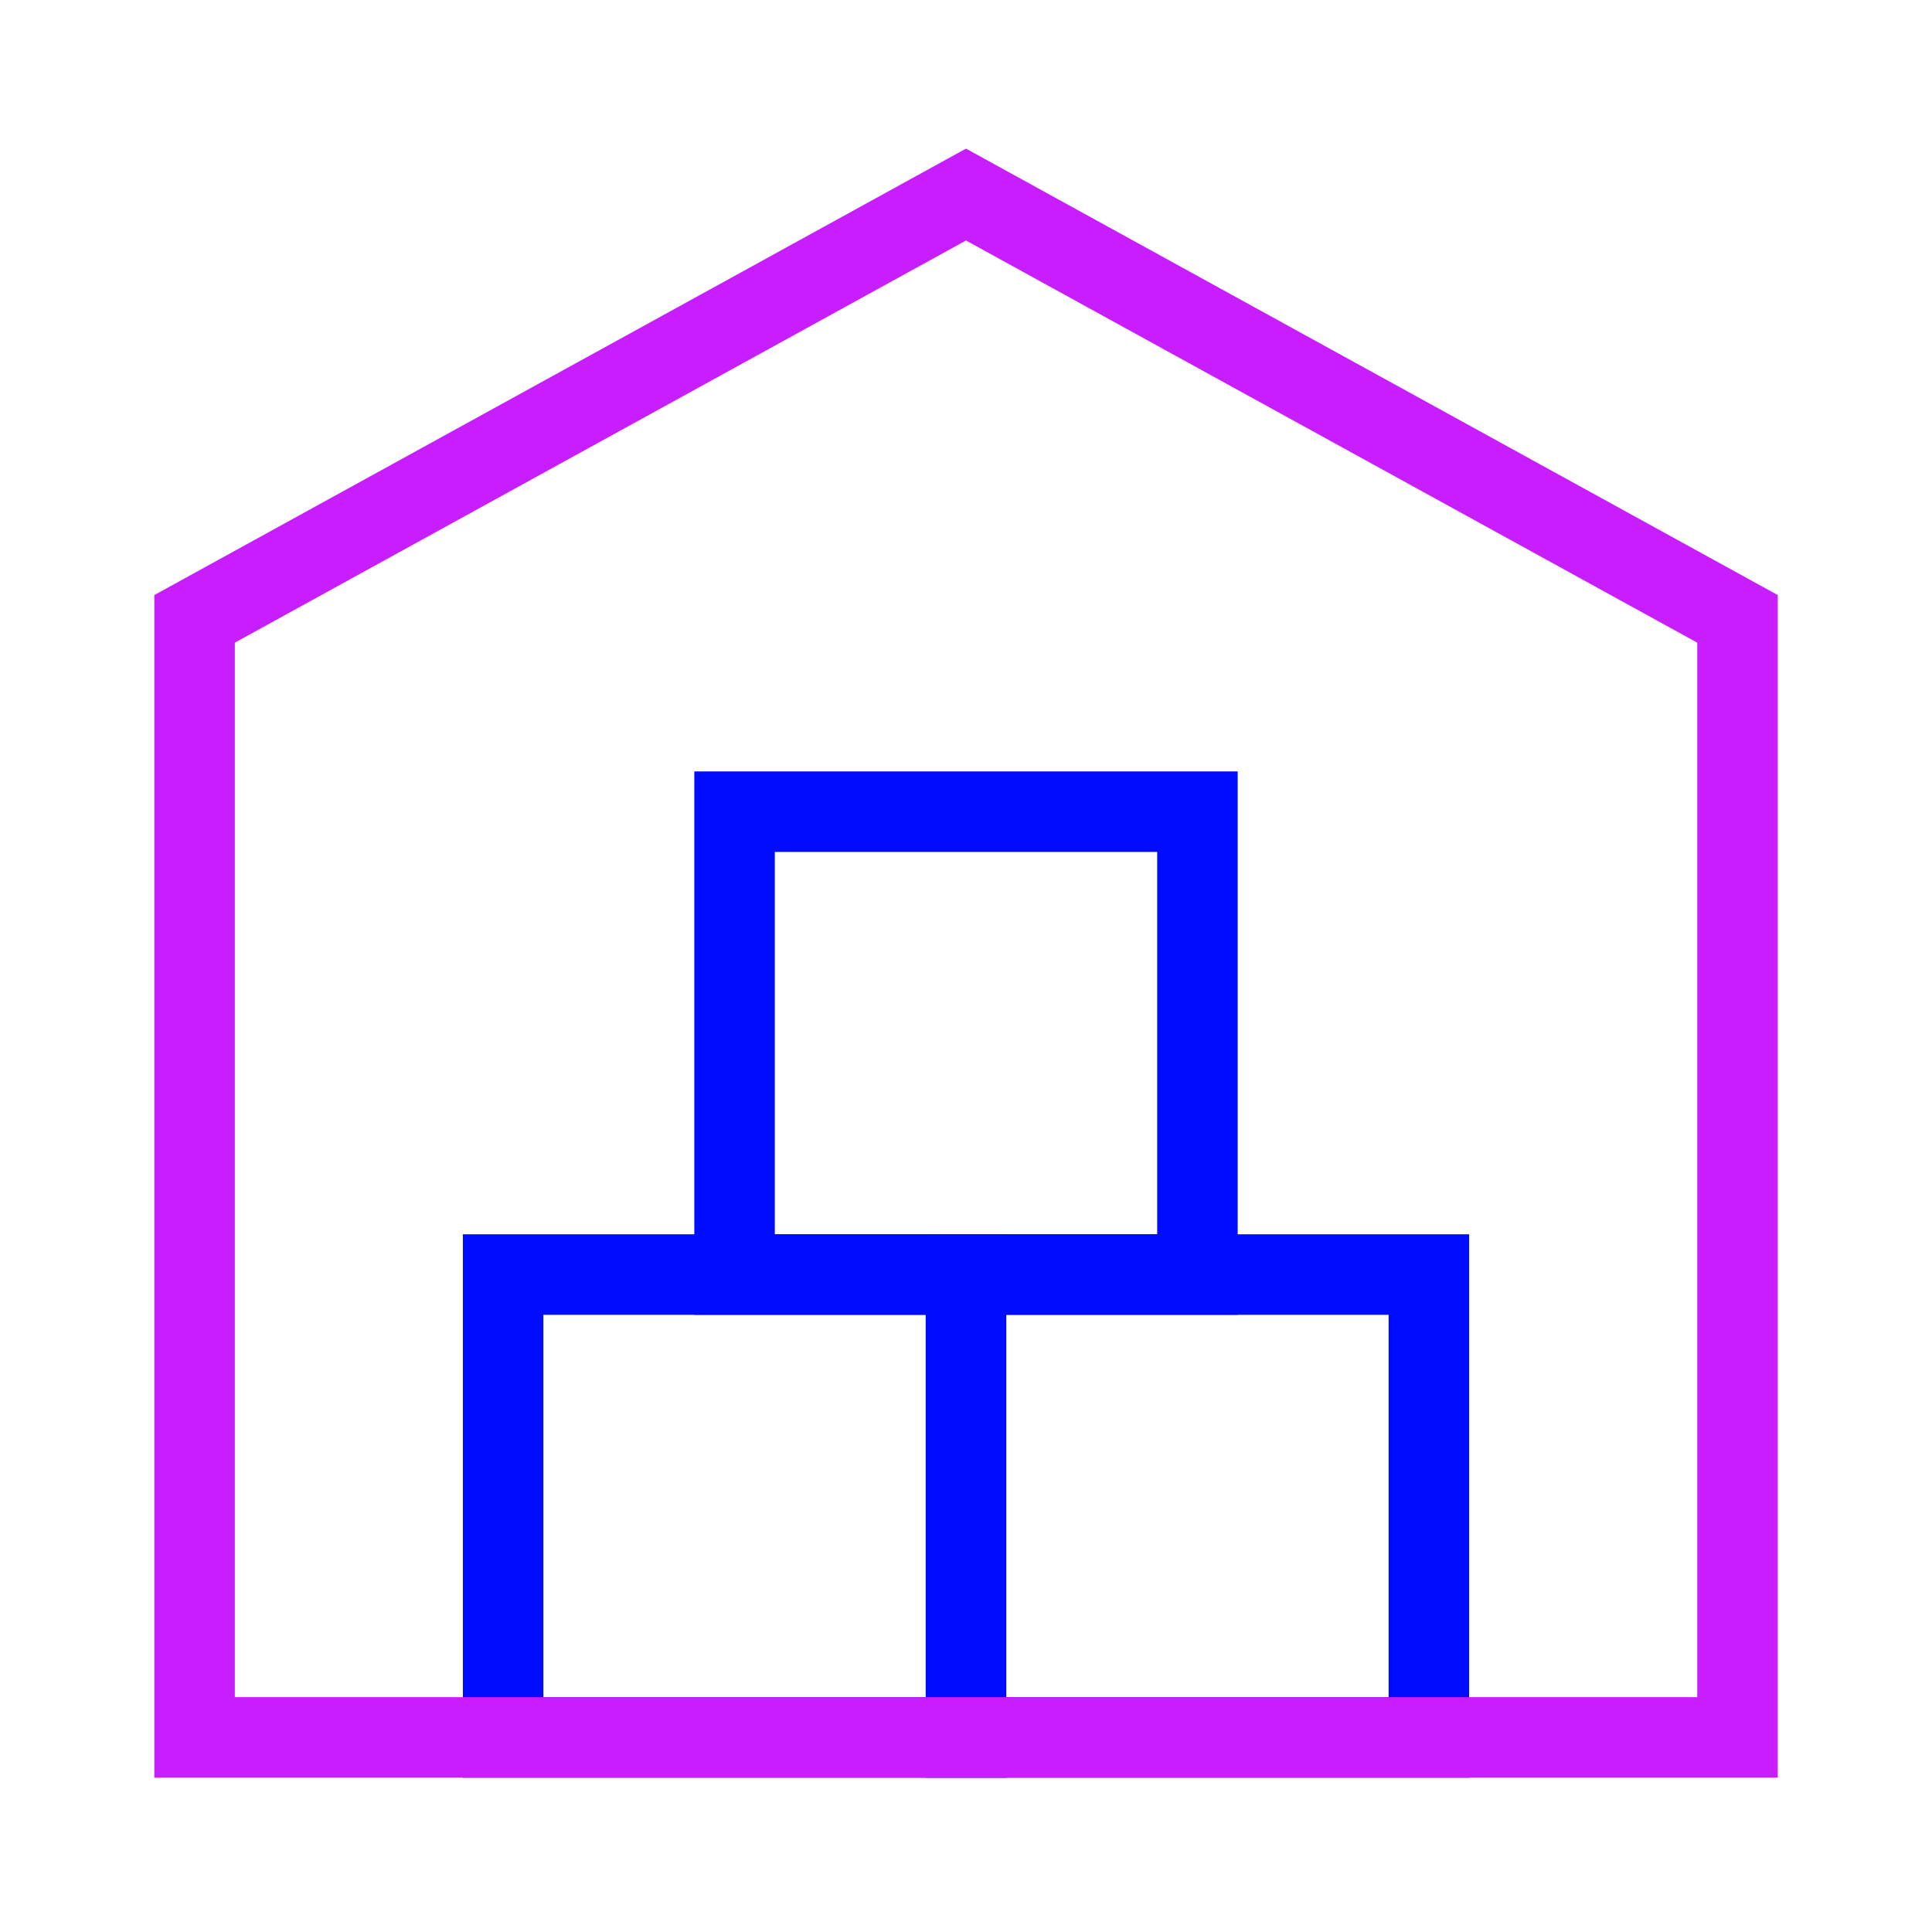 <svg xmlns="http://www.w3.org/2000/svg" fill="none" viewBox="-0.5 -0.5 24 24" id="Warehouse-1--Streamline-Sharp-Neon">
  <desc>
    Warehouse 1 Streamline Icon: https://streamlinehq.com
  </desc>
  <g id="warehouse-1--delivery-warehouse-shipping-fulfillment">
    <path id="Vector 77" stroke="#000cfe" d="M5.75 15.333v5.75h5.75v-5.75H5.75Z" stroke-width="1"></path>
    <path id="Vector 79" stroke="#000cfe" d="M11.5 15.333v5.75h5.75v-5.75h-5.75Z" stroke-width="1"></path>
    <path id="Vector 78" stroke="#000cfe" d="M8.625 9.583v5.75h5.75v-5.75H8.625Z" stroke-width="1"></path>
    <path id="Vector 74" stroke="#c71dff" d="M1.917 7.188V21.083h19.167V7.188L11.5 1.917 1.917 7.188Z" stroke-width="1"></path>
  </g>
</svg>
